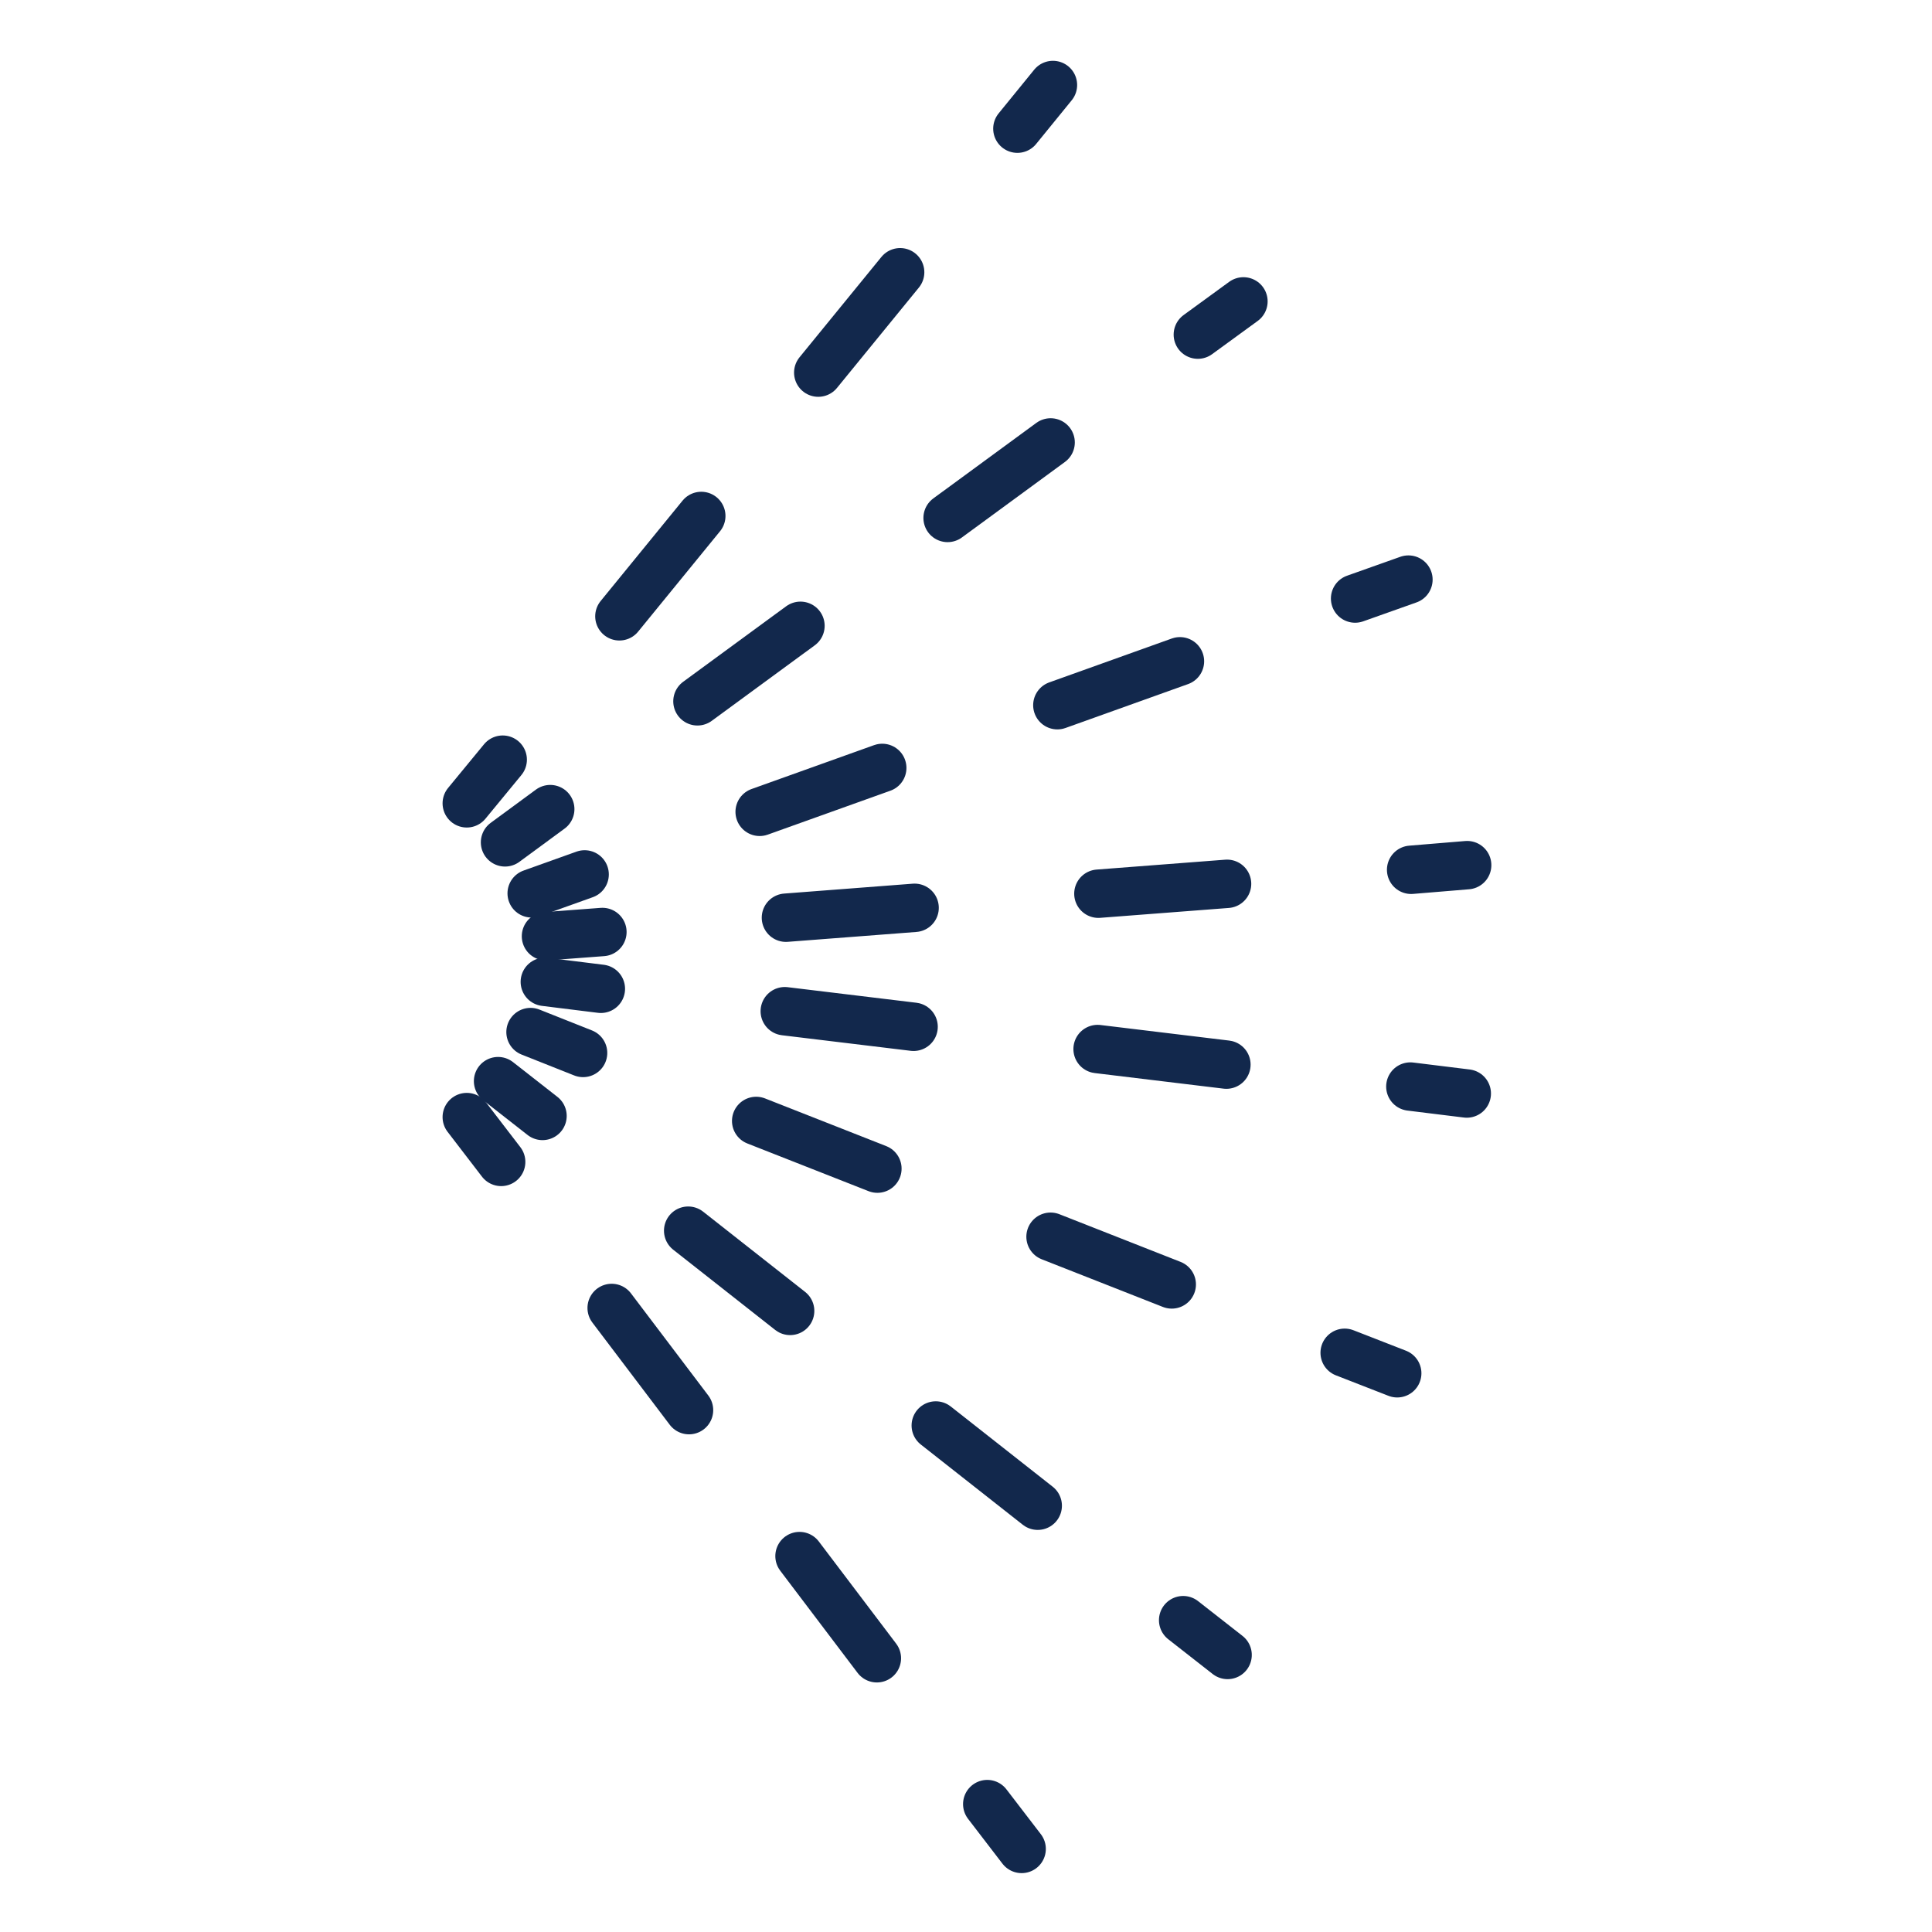 <?xml version="1.0" encoding="utf-8"?>
<!-- Generator: Adobe Illustrator 26.0.3, SVG Export Plug-In . SVG Version: 6.00 Build 0)  -->
<svg version="1.1" xmlns="http://www.w3.org/2000/svg" xmlns:xlink="http://www.w3.org/1999/xlink" x="0px" y="0px"
	 viewBox="0 0 500 500" style="enable-background:new 0 0 500 500;" xml:space="preserve">
<style type="text/css">
	.st0{display:none;}
	.st1{display:inline;fill:#12284C;}
	
		.st2{display:inline;fill:none;stroke:#12284C;stroke-width:11.182;stroke-linecap:round;stroke-linejoin:round;stroke-miterlimit:10;stroke-dasharray:22.369,22.369;}
	
		.st3{display:inline;fill:none;stroke:#FFFFFF;stroke-width:6.426;stroke-linecap:round;stroke-linejoin:round;stroke-dasharray:104.578,104.578;}
	
		.st4{display:inline;fill:none;stroke:#FFFFFF;stroke-width:6.426;stroke-linecap:round;stroke-linejoin:round;stroke-dasharray:86.167,86.167;}
	
		.st5{display:inline;fill:none;stroke:#FFFFFF;stroke-width:6.002;stroke-linecap:round;stroke-linejoin:round;stroke-dasharray:62.83,62.83;}
	
		.st6{display:inline;fill:none;stroke:#FFFFFF;stroke-width:6.002;stroke-linecap:round;stroke-linejoin:round;stroke-miterlimit:10;stroke-dasharray:48.571,48.571;}
	
		.st7{display:inline;fill:none;stroke:#FFFFFF;stroke-width:6.002;stroke-linecap:round;stroke-linejoin:round;stroke-miterlimit:10;stroke-dasharray:72.856,72.856;}
	.st8{display:inline;fill:#9BA1B3;}
	.st9{display:inline;fill:#FFFFFF;}
	
		.st10{display:inline;fill:none;stroke:#12284C;stroke-width:14.519;stroke-linecap:round;stroke-linejoin:round;stroke-miterlimit:10;}
	
		.st11{display:inline;fill:none;stroke:#12284C;stroke-width:12.086;stroke-linecap:round;stroke-linejoin:round;stroke-miterlimit:10;stroke-dasharray:24.174,24.174;}
	.st12{fill:none;stroke:#12284C;stroke-width:12.526;stroke-linecap:round;stroke-linejoin:round;}
	
		.st13{fill:none;stroke:#12284C;stroke-width:12.526;stroke-linecap:round;stroke-linejoin:round;stroke-dasharray:33.519,47.883;}
	
		.st14{fill:none;stroke:#12284C;stroke-width:12.526;stroke-linecap:round;stroke-linejoin:round;stroke-dasharray:33.053,47.218;}
	
		.st15{fill:none;stroke:#12284C;stroke-width:12.526;stroke-linecap:round;stroke-linejoin:round;stroke-dasharray:33.698,48.139;}
	
		.st16{fill:none;stroke:#12284C;stroke-width:12.526;stroke-linecap:round;stroke-linejoin:round;stroke-dasharray:33.395,47.707;}
	
		.st17{fill:none;stroke:#12284C;stroke-width:12.526;stroke-linecap:round;stroke-linejoin:round;stroke-dasharray:33.578,47.969;}
	
		.st18{fill:none;stroke:#12284C;stroke-width:12.526;stroke-linecap:round;stroke-linejoin:round;stroke-dasharray:33.708,48.154;}
	
		.st19{fill:none;stroke:#12284C;stroke-width:12.526;stroke-linecap:round;stroke-linejoin:round;stroke-dasharray:33.573,47.962;}
	
		.st20{fill:none;stroke:#12284C;stroke-width:12.526;stroke-linecap:round;stroke-linejoin:round;stroke-dasharray:33.164,47.377;}
</style>
<g id="guides" class="st0">
</g>
<g id="dispense" class="st0">
	<path class="st1" d="M320.9,184.2c-2.8-20.4-17.8-34.1-37-41l0,0c-5.3-1.3-7.3-4.4-7.2-9.5c0.1-8.6-0.1-17.2,0-25.8
		c0-6-2.4-9.5-8.8-9.5c-5.2,0-10.5,0-15.7,0c-5.2,0-10.5,0-15.7,0c-6.4,0-8.8,3.5-8.8,9.5c0.1,8.6-0.1,17.2,0,25.8
		c0,5.1-1.9,8.2-7.2,9.5l0,0c-19.2,6.9-34.2,20.6-37,41c-0.2,0.9-0.4,1.9-0.4,2.9v0.2c0,0,0,0,0,0c0,0,0,0,0,0v211.2
		c0,6.3,5.1,11.4,11.4,11.4h115.6c6.3,0,11.4-5.1,11.4-11.4V187.2C321.3,186.1,321.1,185.2,320.9,184.2z M304.2,175.9
		c-34.7,0-68.2,0-103.9,0C230.1,140.6,283.7,149.3,304.2,175.9z M307.5,385.9c0,5.5-4.4,9.9-9.9,9.9h-91c-5.5,0-9.9-4.4-9.9-9.9
		v-185c0-5.5,4.4-9.9,9.9-9.9h91c5.5,0,9.9,4.4,9.9,9.9V385.9z"/>
	<line class="st2" x1="276.4" y1="125.2" x2="371.5" y2="125.2"/>
	<line class="st2" x1="276.4" y1="125.2" x2="371.5" y2="159.8"/>
	<line class="st2" x1="276.4" y1="125.2" x2="371.5" y2="90.5"/>
</g>
<g id="wash" class="st0">
	
		<ellipse transform="matrix(0.16 -0.987 0.987 0.16 -75.075 318.128)" class="st1" cx="149.4" cy="203.2" rx="79.2" ry="79.2"/>
	
		<ellipse transform="matrix(0.987 -0.16 0.16 0.987 -30.617 26.558)" class="st3" cx="149.4" cy="203.2" rx="66.6" ry="66.6"/>
	<path class="st1" d="M220.4,285.3c11.1-34.3,47.9-53.1,82.3-42c34.3,11.1,53.1,48,42,82.3c-11.1,34.3-47.9,53.1-82.3,42
		C228,356.4,209.2,319.6,220.4,285.3z"/>
	<path class="st4" d="M230.2,288.5c9.4-28.9,40.3-44.7,69.2-35.3c28.9,9.4,44.7,40.3,35.3,69.2c-9.4,28.9-40.3,44.7-69.2,35.3
		C236.7,348.3,220.9,317.3,230.2,288.5z"/>
	<path class="st1" d="M256.7,157.3c8.7-26.8,37.4-41.5,64.2-32.8c26.8,8.7,41.5,37.4,32.8,64.2c-8.7,26.8-37.4,41.5-64.2,32.8
		C262.7,212.8,248,184,256.7,157.3z"/>
	<path class="st5" d="M267,160.6c6.8-21,29.4-32.6,50.5-25.7c21,6.8,32.6,29.4,25.8,50.5c-6.8,21-29.4,32.6-50.5,25.7
		C271.8,204.3,260.2,181.7,267,160.6z"/>
	<path class="st1" d="M384.8,218.2c20.1-12,46.2-5.4,58.2,14.7c12,20.1,5.4,46.2-14.7,58.2c-20.1,12-46.2,5.4-58.2-14.7
		C358.1,256.3,364.7,230.3,384.8,218.2z"/>
	<path class="st6" d="M390.6,227.9c14.8-8.8,34-4,42.8,10.8c8.8,14.8,4,34-10.8,42.8c-14.8,8.8-34,4-42.8-10.8
		C370.9,255.9,375.7,236.7,390.6,227.9z"/>
	<path class="st1" d="M138.6,316.4c16.3-9.7,37.3-4.4,47,11.9c9.7,16.3,4.4,37.3-11.9,47c-16.3,9.7-37.3,4.4-47-11.9
		C117,347.2,122.3,326.1,138.6,316.4z"/>
	<path class="st7" d="M143.2,324.2c12-7.1,27.5-3.2,34.6,8.8c7.1,12,3.2,27.5-8.8,34.6c-12,7.1-27.5,3.2-34.6-8.8
		C127.3,346.8,131.2,331.3,143.2,324.2z"/>
</g>
<g id="chill" class="st0">
	<path class="st8" d="M244.1,275.9c-2.5,0-4.6,0-7.2,0c0.2,5.3,0.4,10.4,0.7,15.6c0.6,7.9,1.1,15.9,2,23.8
		c1.3,11.9-3.1,22.6-7.2,33.3c-5.2,13.8-13.1,26.1-22.8,37.3c-0.3,0.4-0.7,0.7-1.4,1.5c-0.5-4-1.1-7.5-1.5-11.1
		c-1.4-11.8-2.8-23.6-4-35.3c-1.1-10.3-2.1-20.7-2.8-31c-1-14.5-2-29-2.3-43.6c-0.4-18.6-0.2-37.1-0.2-55.7c0-8.9,0-17.9-0.6-27
		c-1.2,3.2-2.5,6.3-3.4,9.5c-3.4,11.4-5.2,23.1-5.8,35c-0.5,10-0.9,19.9-0.9,29.9c0,7.3,0.5,14.5,0.9,21.8c0.4,7.8-3.3,13-10.5,14.5
		c-6.9,1.5-14.3-4.2-14.5-11.3c-0.4-13.1-1.1-26.2-0.8-39.2c0.4-21.7,2.3-43.2,9.7-63.9c4.1-11.3,9.9-21.6,19.8-28.9
		c5.9-4.3,12.5-6.4,19.9-6.4c17.8,0,35.6-0.1,53.4,0c10.3,0.1,20.1-2.4,29.9-4.8c22.9-5.5,44.9-13.4,64.9-26
		c4.3-2.7,8.5-5.7,12.5-8.9c8.2-6.3,18.9-2.5,20.8,7.7c0.9,5.2-1.4,9.2-5.5,12.4c-12.1,9.5-25.2,17.1-39.2,23.3
		c-20.4,9.1-41.6,15.3-63.5,19.3c-1.5,0.3-2.2,0.8-2.2,2.5c0.1,31.3,0,62.7,0.1,94c0,5.9,1.5,11.9,1.6,17.8c0.3,9.6,0.4,19.2,0,28.8
		c-0.6,13.6-3.3,26.9-7.3,39.9c-9.4,30.6-26.3,56.5-49.8,78.1c-3.3,3.1-6.6,6.2-11.1,7.5c-8.8,2.6-18.3-1.3-22.7-9.3
		c-4.5-8-2.5-17.9,4.2-24.4c6.8-6.6,13.7-13.3,19.6-20.7c14.2-17.7,22.7-38,26.5-60.4C245.8,306.3,245.9,291.3,244.1,275.9z"/>
	<path class="st8" d="M239.9,65.4c19.7,0.1,35.1,15.8,35,35.6c-0.1,19.6-16,35-36,34.8c-19-0.2-35-16.4-34.4-36.7
		C205,80.7,220.9,65.2,239.9,65.4z"/>
	<rect x="193.1" y="261.2" class="st9" width="94.9" height="50.4"/>
</g>
<g id="shake" class="st0">
	<path class="st10" d="M111.4,224.6c0,0-74.2,78.1-3.9,179.6"/>
	<path class="st10" d="M60.6,224.6c0,0-74.2,78.1-3.9,179.6"/>
	<path class="st10" d="M374.9,224.6c0,0,74.2,78.1,3.9,179.6"/>
	<path class="st10" d="M425.7,224.6c0,0,74.2,78.1,3.9,179.6"/>
	<path class="st1" d="M317.3,200.2c-3.1-22-19.2-36.8-40-44.3h0c-5.8-1.4-7.8-4.8-7.8-10.3c0.1-9.3-0.1-18.6,0-27.9
		c0-6.5-2.6-10.3-9.5-10.3c-5.6,0-11.3,0-16.9,0c-5.7,0-11.3,0-16.9,0c-6.9,0-9.5,3.8-9.5,10.3c0.1,9.3-0.1,18.6,0,27.9
		c0,5.5-2,8.9-7.8,10.3l0,0c-20.7,7.5-36.9,22.3-40,44.3c-0.3,1-0.4,2-0.4,3.1v0.2c0,0,0,0,0,0c0,0,0,0,0,0v228.1
		c0,6.8,5.5,12.3,12.3,12.3h124.8c6.8,0,12.3-5.5,12.3-12.3V203.3C317.7,202.2,317.5,201.2,317.3,200.2z M299.2,191.1
		c-37.5,0-73.7,0-112.2,0C219.2,153,277.1,162.5,299.2,191.1z M302.8,418c0,5.9-4.8,10.7-10.7,10.7h-98.3c-5.9,0-10.7-4.8-10.7-10.7
		V218.2c0-5.9,4.8-10.7,10.7-10.7h98.3c5.9,0,10.7,4.8,10.7,10.7V418z"/>
	<line class="st11" x1="269.1" y1="136.3" x2="372" y2="136.3"/>
	<line class="st11" x1="269.1" y1="136.3" x2="372" y2="173.8"/>
	<line class="st11" x1="269.1" y1="136.3" x2="372" y2="98.9"/>
</g>
<g id="spray">
	<line class="st12" x1="120.8" y1="207.9" x2="130.1" y2="196.6"/>
	<line class="st13" x1="160.3" y1="159.5" x2="248.1" y2="51.9"/>
	<line class="st12" x1="263.3" y1="33.3" x2="272.5" y2="22"/>
	<line class="st12" x1="130.7" y1="218" x2="142.4" y2="209.4"/>
	<line class="st14" x1="180.5" y1="181.5" x2="291" y2="100.5"/>
	<line class="st12" x1="310" y1="86.6" x2="321.8" y2="78"/>
	<line class="st12" x1="137.6" y1="231.2" x2="151.3" y2="226.3"/>
	<line class="st15" x1="196.6" y1="210.1" x2="328.1" y2="163"/>
	<line class="st12" x1="350.7" y1="154.9" x2="364.5" y2="150"/>
	<line class="st12" x1="141.3" y1="242.3" x2="155.9" y2="241.2"/>
	<line class="st16" x1="203.4" y1="237.5" x2="341.4" y2="226.9"/>
	<line class="st12" x1="365.2" y1="225.1" x2="379.7" y2="223.9"/>
	<line class="st12" x1="141" y1="254.1" x2="155.5" y2="255.9"/>
	<line class="st17" x1="203.1" y1="261.7" x2="341.2" y2="278.4"/>
	<line class="st12" x1="365" y1="281.2" x2="379.6" y2="283"/>
	<line class="st12" x1="137.3" y1="267.1" x2="150.9" y2="272.5"/>
	<line class="st18" x1="195.7" y1="290.1" x2="325.6" y2="341.2"/>
	<line class="st12" x1="348" y1="350.1" x2="361.6" y2="355.4"/>
	<line class="st12" x1="128.9" y1="279.8" x2="140.4" y2="288.8"/>
	<line class="st19" x1="178.1" y1="318.5" x2="287.4" y2="404.5"/>
	<line class="st12" x1="306.2" y1="419.3" x2="317.7" y2="428.3"/>
	<line class="st12" x1="120.8" y1="289.1" x2="129.7" y2="300.7"/>
	<line class="st20" x1="158.3" y1="338.5" x2="241.2" y2="448"/>
	<line class="st12" x1="255.5" y1="466.9" x2="264.4" y2="478.5"/>
</g>
<g id="flex" class="st0">
	<rect x="169.2" y="230.6" class="st1" width="160.6" height="39.5"/>
	<path class="st1" d="M151.9,155.9h-18.7c-5.9,0-10.8,5.8-10.8,13v163c0,7.2,4.8,13,10.8,13h18.7c5.9,0,10.8-5.8,10.8-13v-163
		C162.6,161.7,157.8,155.9,151.9,155.9z"/>
	<path class="st1" d="M365.9,155.9h-18.7c-5.9,0-10.8,5.8-10.8,13v163c0,7.2,4.8,13,10.8,13h18.7c5.9,0,10.8-5.8,10.8-13v-163
		C376.7,161.7,371.9,155.9,365.9,155.9z"/>
	<path class="st1" d="M54,250.4c0,10.9,8.9,19.8,19.8,19.8v-39.5C62.9,230.6,54,239.5,54,250.4z"/>
	<path class="st1" d="M445,250.4c0-10.9-8.9-19.8-19.8-19.8v39.5C436.1,270.2,445,261.3,445,250.4z"/>
	<path class="st1" d="M91.2,184.3c-5.9,0-10.8,5.8-10.8,13v106.3c0,7.2,4.8,13,10.8,13h24.6V184.3H91.2z"/>
	<path class="st1" d="M407.9,316.5c5.9,0,10.8-5.8,10.8-13V197.3c0-7.2-4.8-13-10.8-13h-24.6v132.2H407.9z"/>
</g>
<g id="be_bold" class="st0">
	<path class="st1" d="M448.2,208.5v11c0,4.4-2.9,8.3-7.1,9.6c-5.2,1.7-11.4,5.9-11.8,16.3c-0.7,18.1-1.2,86.8-48.1,88.6
		c-44.3,1.7-99.3,0.4-111.1-53c-1.5-6.7-2.4-20.3-5.7-31.7c-1.5-5.1-5.3-9.1-10.3-10.7c-2.9-0.9-5.6-0.9-8-0.3
		c-5.6,1.3-9.9,5.6-11.5,11.1c-3.3,11.4-4.2,25-5.7,31.7c-11.8,53.5-66.8,54.7-111.1,53c-46.9-1.8-47.3-70.5-48.1-88.6
		c-0.4-10.4-6.6-14.6-11.8-16.3c-4.2-1.3-7-5.2-7-9.6v-11c68.3-27.1,141.2-15.2,176.7-6.4c14.4,3.6,29.5,3.6,43.9,0
		C307,193.3,379.8,181.4,448.2,208.5z M100.9,267.9L100.9,267.9c1.4,1.4,3.7,1.4,5.1,0l40.7-40.7c1.4-1.4,1.4-3.7,0-5.1
		c-1.4-1.4-3.7-1.4-5.1,0l-40.7,40.7C99.5,264.2,99.5,266.5,100.9,267.9z M91.1,247.8L91.1,247.8c1.2,1.2,3.1,1.2,4.3,0l27.5-27.5
		c1.2-1.2,1.2-3.1,0-4.3c-1.2-1.2-3.1-1.2-4.3,0l-27.5,27.5C89.9,244.7,89.9,246.7,91.1,247.8z M301.2,267.9L301.2,267.9
		c1.4,1.4,3.7,1.4,5.1,0l40.7-40.7c1.4-1.4,1.4-3.7,0-5.1c-1.4-1.4-3.7-1.4-5.1,0l-40.7,40.7C299.8,264.2,299.8,266.5,301.2,267.9z
		 M291.3,247.8L291.3,247.8c1.2,1.2,3.1,1.2,4.3,0l27.5-27.5c1.2-1.2,1.2-3.1,0-4.3c-1.2-1.2-3.1-1.2-4.3,0l-27.5,27.5
		C290.1,244.7,290.1,246.7,291.3,247.8z"/>
</g>
</svg>
